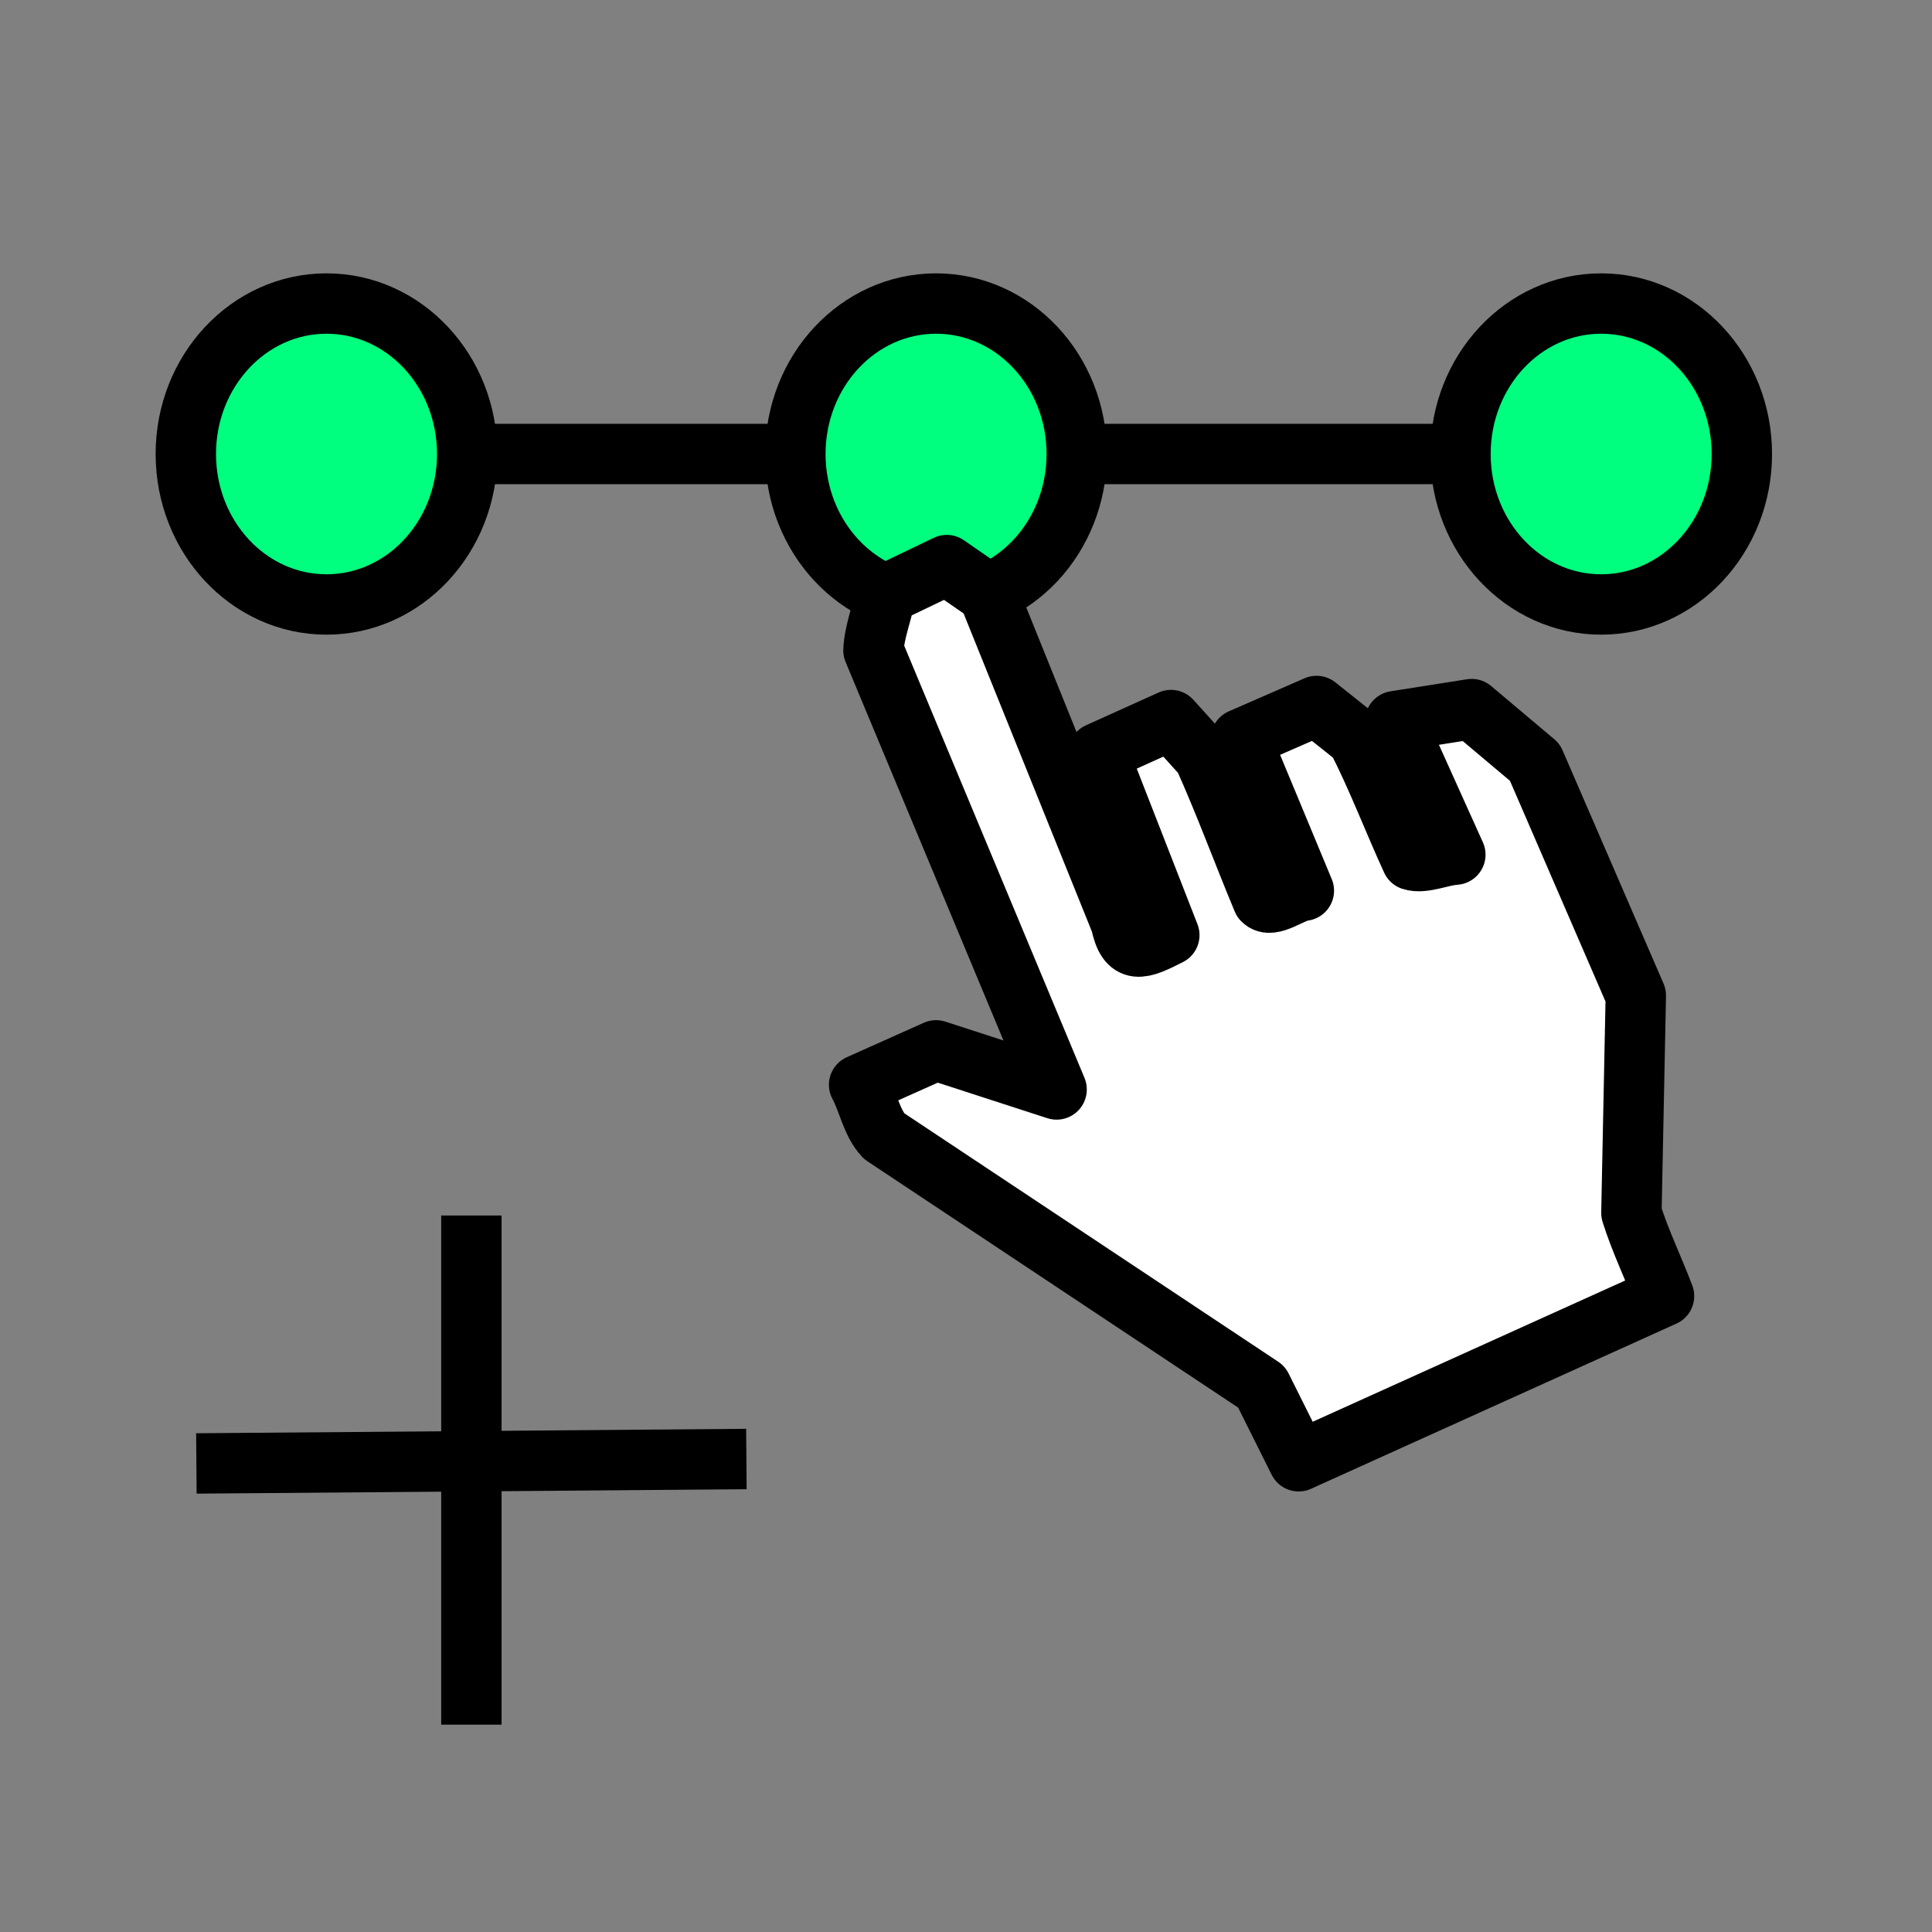 <?xml version="1.0" encoding="UTF-8" standalone="no"?>
<svg
   height="256"
   viewBox="0 0 72.249 72.249"
   width="256"
   version="1.1"
   id="svg5"
   sodipodi:docname="pick_coordinates.svg"
   inkscape:version="1.3.2 (091e20e, 2023-11-25, custom)"
   xmlns:inkscape="http://www.inkscape.org/namespaces/inkscape"
   xmlns:sodipodi="http://sodipodi.sourceforge.net/DTD/sodipodi-0.dtd"
   xmlns="http://www.w3.org/2000/svg"
   xmlns:svg="http://www.w3.org/2000/svg">
  <rect x="0" y="0" width="72.249" height="72.249" fill="#808080" stroke="none"/>
  <defs
     id="defs5" />
  <sodipodi:namedview
     id="namedview5"
     pagecolor="#ffffff"
     bordercolor="#000000"
     borderopacity="0.25"
     inkscape:showpageshadow="2"
     inkscape:pageopacity="0.0"
     inkscape:pagecheckerboard="0"
     inkscape:deskcolor="#d1d1d1"
     inkscape:zoom="0.42571419"
     inkscape:cx="-595.46993"
     inkscape:cy="116.27519"
     inkscape:window-width="2560"
     inkscape:window-height="1417"
     inkscape:window-x="-8"
     inkscape:window-y="-8"
     inkscape:window-maximized="1"
     inkscape:current-layer="svg5" />
  <path
     style="fill:#00ff7f;fill-opacity:1;stroke:#000000;stroke-width:2.258;stroke-linejoin:miter;stroke-dasharray:none;paint-order:fill markers stroke"
     d="M 7.344,54.727 27.912,54.561"
     id="path32" />
  <path
     style="fill:#00ff7f;fill-opacity:1;stroke:#000000;stroke-width:2.258;stroke-linejoin:miter;stroke-dasharray:none;paint-order:fill markers stroke"
     d="m 17.628,45.455 v 19.04"
     id="path33" />
  <path
     style="fill:#00ff7f;fill-opacity:1;stroke:#000000;stroke-width:2.258;stroke-linejoin:miter;stroke-dasharray:none;paint-order:fill markers stroke"
     d="m 17.628,16.978 v 0 h 42.25"
     id="path34" />
  <ellipse
     cx="-16.978"
     cy="12.21"
     transform="rotate(-90)"
     id="circle2"
     style="fill:#00ff7f;stroke:#000000;stroke-width:2.258;stroke-linecap:square;stroke-dasharray:none;stroke-dashoffset:8"
     rx="5.627"
     ry="5.261" />
  <ellipse
     cx="-16.978"
     cy="35.005"
     transform="rotate(-90)"
     id="ellipse34"
     style="fill:#00ff7f;stroke:#000000;stroke-width:2.258;stroke-linecap:square;stroke-dasharray:none;stroke-dashoffset:8"
     rx="5.627"
     ry="5.261" />
  <ellipse
     cx="-16.978"
     cy="59.877"
     transform="rotate(-90)"
     id="ellipse35"
     style="fill:#00ff7f;stroke:#000000;stroke-width:2.258;stroke-linecap:square;stroke-dasharray:none;stroke-dashoffset:8"
     rx="5.627"
     ry="5.261" />
  <path
     style="fill:#ffffff;fill-opacity:1;stroke:#000000;stroke-width:2.258;stroke-linecap:round;stroke-linejoin:round;stroke-dasharray:none;paint-order:fill markers stroke"
     d="m 48.566,54.644 c 4.554,-2.059 9.108,-4.118 13.662,-6.176 -0.394,-1.039 -0.89,-2.057 -1.22,-3.109 0.055,-2.71 0.11,-5.42 0.165,-8.13 -1.259,-2.907 -2.518,-5.815 -3.776,-8.722 -0.788,-0.663 -1.575,-1.327 -2.363,-1.99 -0.954,0.15 -1.908,0.301 -2.861,0.451 0.75,1.664 1.501,3.328 2.251,4.993 -0.527,0.031 -1.196,0.348 -1.636,0.203 -0.693,-1.51 -1.292,-3.101 -2.044,-4.561 -0.504,-0.401 -1.008,-0.802 -1.511,-1.202 -0.943,0.412 -1.886,0.824 -2.83,1.236 0.785,1.89 1.57,3.781 2.356,5.671 -0.487,0.054 -1.222,0.689 -1.542,0.348 -0.745,-1.786 -1.416,-3.623 -2.206,-5.377 -0.407,-0.451 -0.814,-0.901 -1.221,-1.352 -0.907,0.41 -1.814,0.82 -2.721,1.229 0.886,2.271 1.773,4.543 2.659,6.814 -1.059,0.538 -1.559,0.754 -1.816,-0.475 -1.652,-4.097 -3.305,-8.194 -4.957,-12.29 -0.517,-0.358 -1.034,-0.715 -1.551,-1.073 -0.763,0.366 -1.525,0.732 -2.288,1.098 -0.128,0.696 -0.424,1.406 -0.452,2.093 2.283,5.473 4.566,10.946 6.849,16.419 -1.503,-0.488 -3.006,-0.976 -4.508,-1.463 -0.959,0.429 -1.919,0.859 -2.878,1.288 0.336,0.617 0.465,1.423 0.933,1.918 4.706,3.127 9.411,6.253 14.117,9.38 0.463,0.927 0.926,1.854 1.388,2.781 z"
     id="path35" />
</svg>

